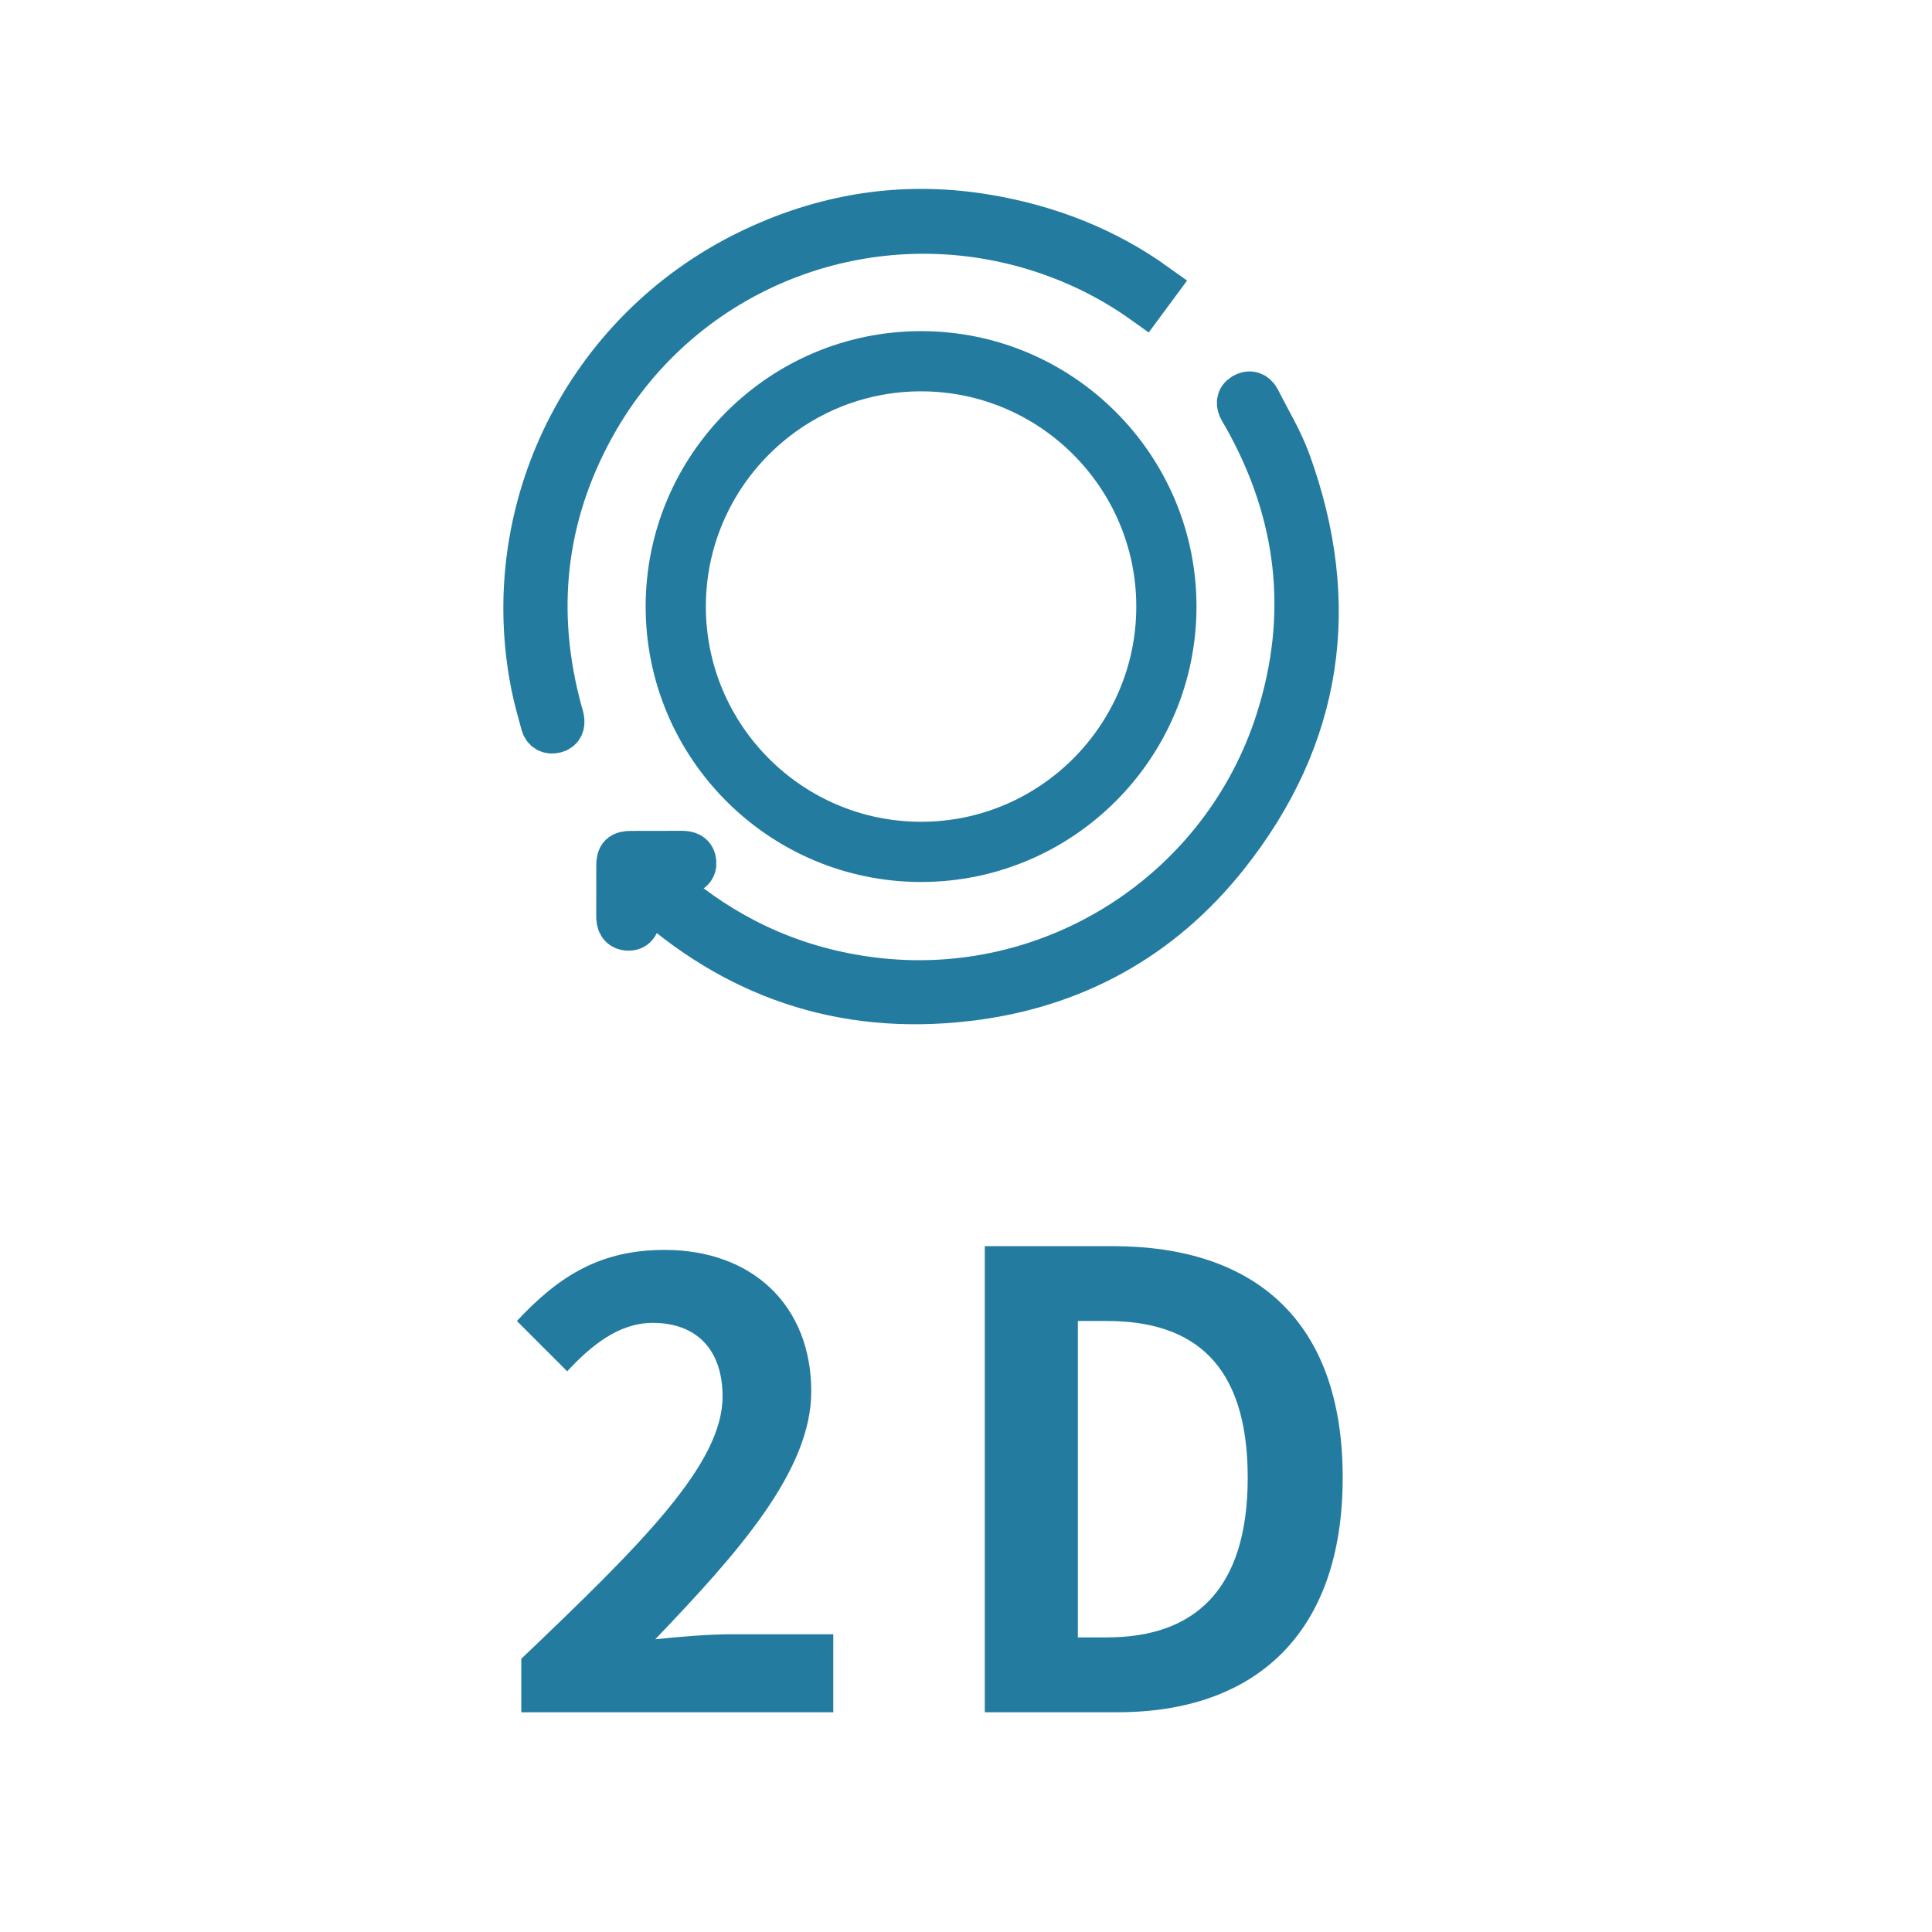 <svg width="43" height="43" viewBox="0 0 43 43" fill="none" xmlns="http://www.w3.org/2000/svg">
<path d="M11.602 38.109V36.919C14.304 34.343 16.082 32.579 16.082 31.081C16.082 30.059 15.522 29.443 14.528 29.443C13.772 29.443 13.156 29.947 12.624 30.521L11.504 29.401C12.456 28.379 13.38 27.819 14.794 27.819C16.754 27.819 18.056 29.065 18.056 30.969C18.056 32.733 16.432 34.553 14.584 36.485C15.102 36.429 15.788 36.373 16.278 36.373H18.546V38.109H11.602ZM21.918 38.109V27.735H24.76C27.924 27.735 29.884 29.387 29.884 32.887C29.884 36.373 27.924 38.109 24.872 38.109H21.918ZM23.99 36.443H24.634C26.566 36.443 27.77 35.407 27.77 32.887C27.77 30.353 26.566 29.401 24.634 29.401H23.99V36.443Z" fill="#247BA0"/>
<g clip-path="url(#clip0_939_1372)">
<path d="M12.46 15.843C11.854 13.625 12.082 11.492 13.194 9.48C15.167 5.912 19.404 4.291 23.275 5.596C24.075 5.867 24.801 6.239 25.457 6.707L25.717 6.355C24.626 5.572 23.358 5.056 21.913 4.82C20.081 4.521 18.323 4.806 16.653 5.624C13.054 7.388 11.09 11.345 11.874 15.257C11.931 15.544 12.013 15.826 12.089 16.108C12.124 16.237 12.223 16.294 12.352 16.263C12.485 16.231 12.526 16.127 12.502 15.999C12.494 15.946 12.473 15.896 12.46 15.843Z" fill="#247BA0" stroke="#247BA0"/>
<path d="M28.67 10.27C28.497 9.797 28.229 9.358 28.001 8.906C27.934 8.772 27.818 8.727 27.687 8.804C27.56 8.878 27.561 8.996 27.629 9.116C27.658 9.169 27.69 9.22 27.719 9.27C28.928 11.42 29.195 13.683 28.449 16.03C27.23 19.865 23.424 22.308 19.413 21.806C17.789 21.603 16.348 20.981 15.081 19.953C14.89 19.798 14.713 19.626 14.529 19.462C14.76 19.421 14.969 19.426 15.176 19.421C15.353 19.417 15.451 19.336 15.444 19.2C15.433 19.027 15.317 18.991 15.168 18.991C14.795 18.994 14.424 18.991 14.052 18.993C13.833 18.994 13.771 19.054 13.771 19.269C13.77 19.639 13.773 20.01 13.77 20.381C13.769 20.527 13.804 20.647 13.976 20.658C14.12 20.668 14.199 20.568 14.202 20.379C14.205 20.184 14.202 19.99 14.202 19.756C14.259 19.802 14.278 19.817 14.296 19.833C16.337 21.724 18.744 22.551 21.516 22.229C23.87 21.958 25.824 20.885 27.291 19.041C29.394 16.395 29.825 13.442 28.67 10.27Z" fill="#247BA0" stroke="#247BA0"/>
<path d="M20.5 19.13C17.396 19.13 14.87 16.604 14.87 13.5C14.87 10.396 17.396 7.87 20.5 7.87C23.604 7.87 26.13 10.396 26.13 13.5C26.13 16.604 23.604 19.13 20.5 19.13ZM20.5 8.21C17.583 8.21 15.21 10.583 15.21 13.5C15.21 16.417 17.583 18.79 20.5 18.79C23.417 18.79 25.79 16.417 25.79 13.5C25.79 10.583 23.417 8.21 20.5 8.21Z" fill="#247BA0" stroke="#247BA0"/>
</g>
<defs>
<clipPath id="clip0_939_1372">
<rect width="19" height="19" fill="white" transform="translate(11 4)"/>
</clipPath>
</defs>
</svg>
